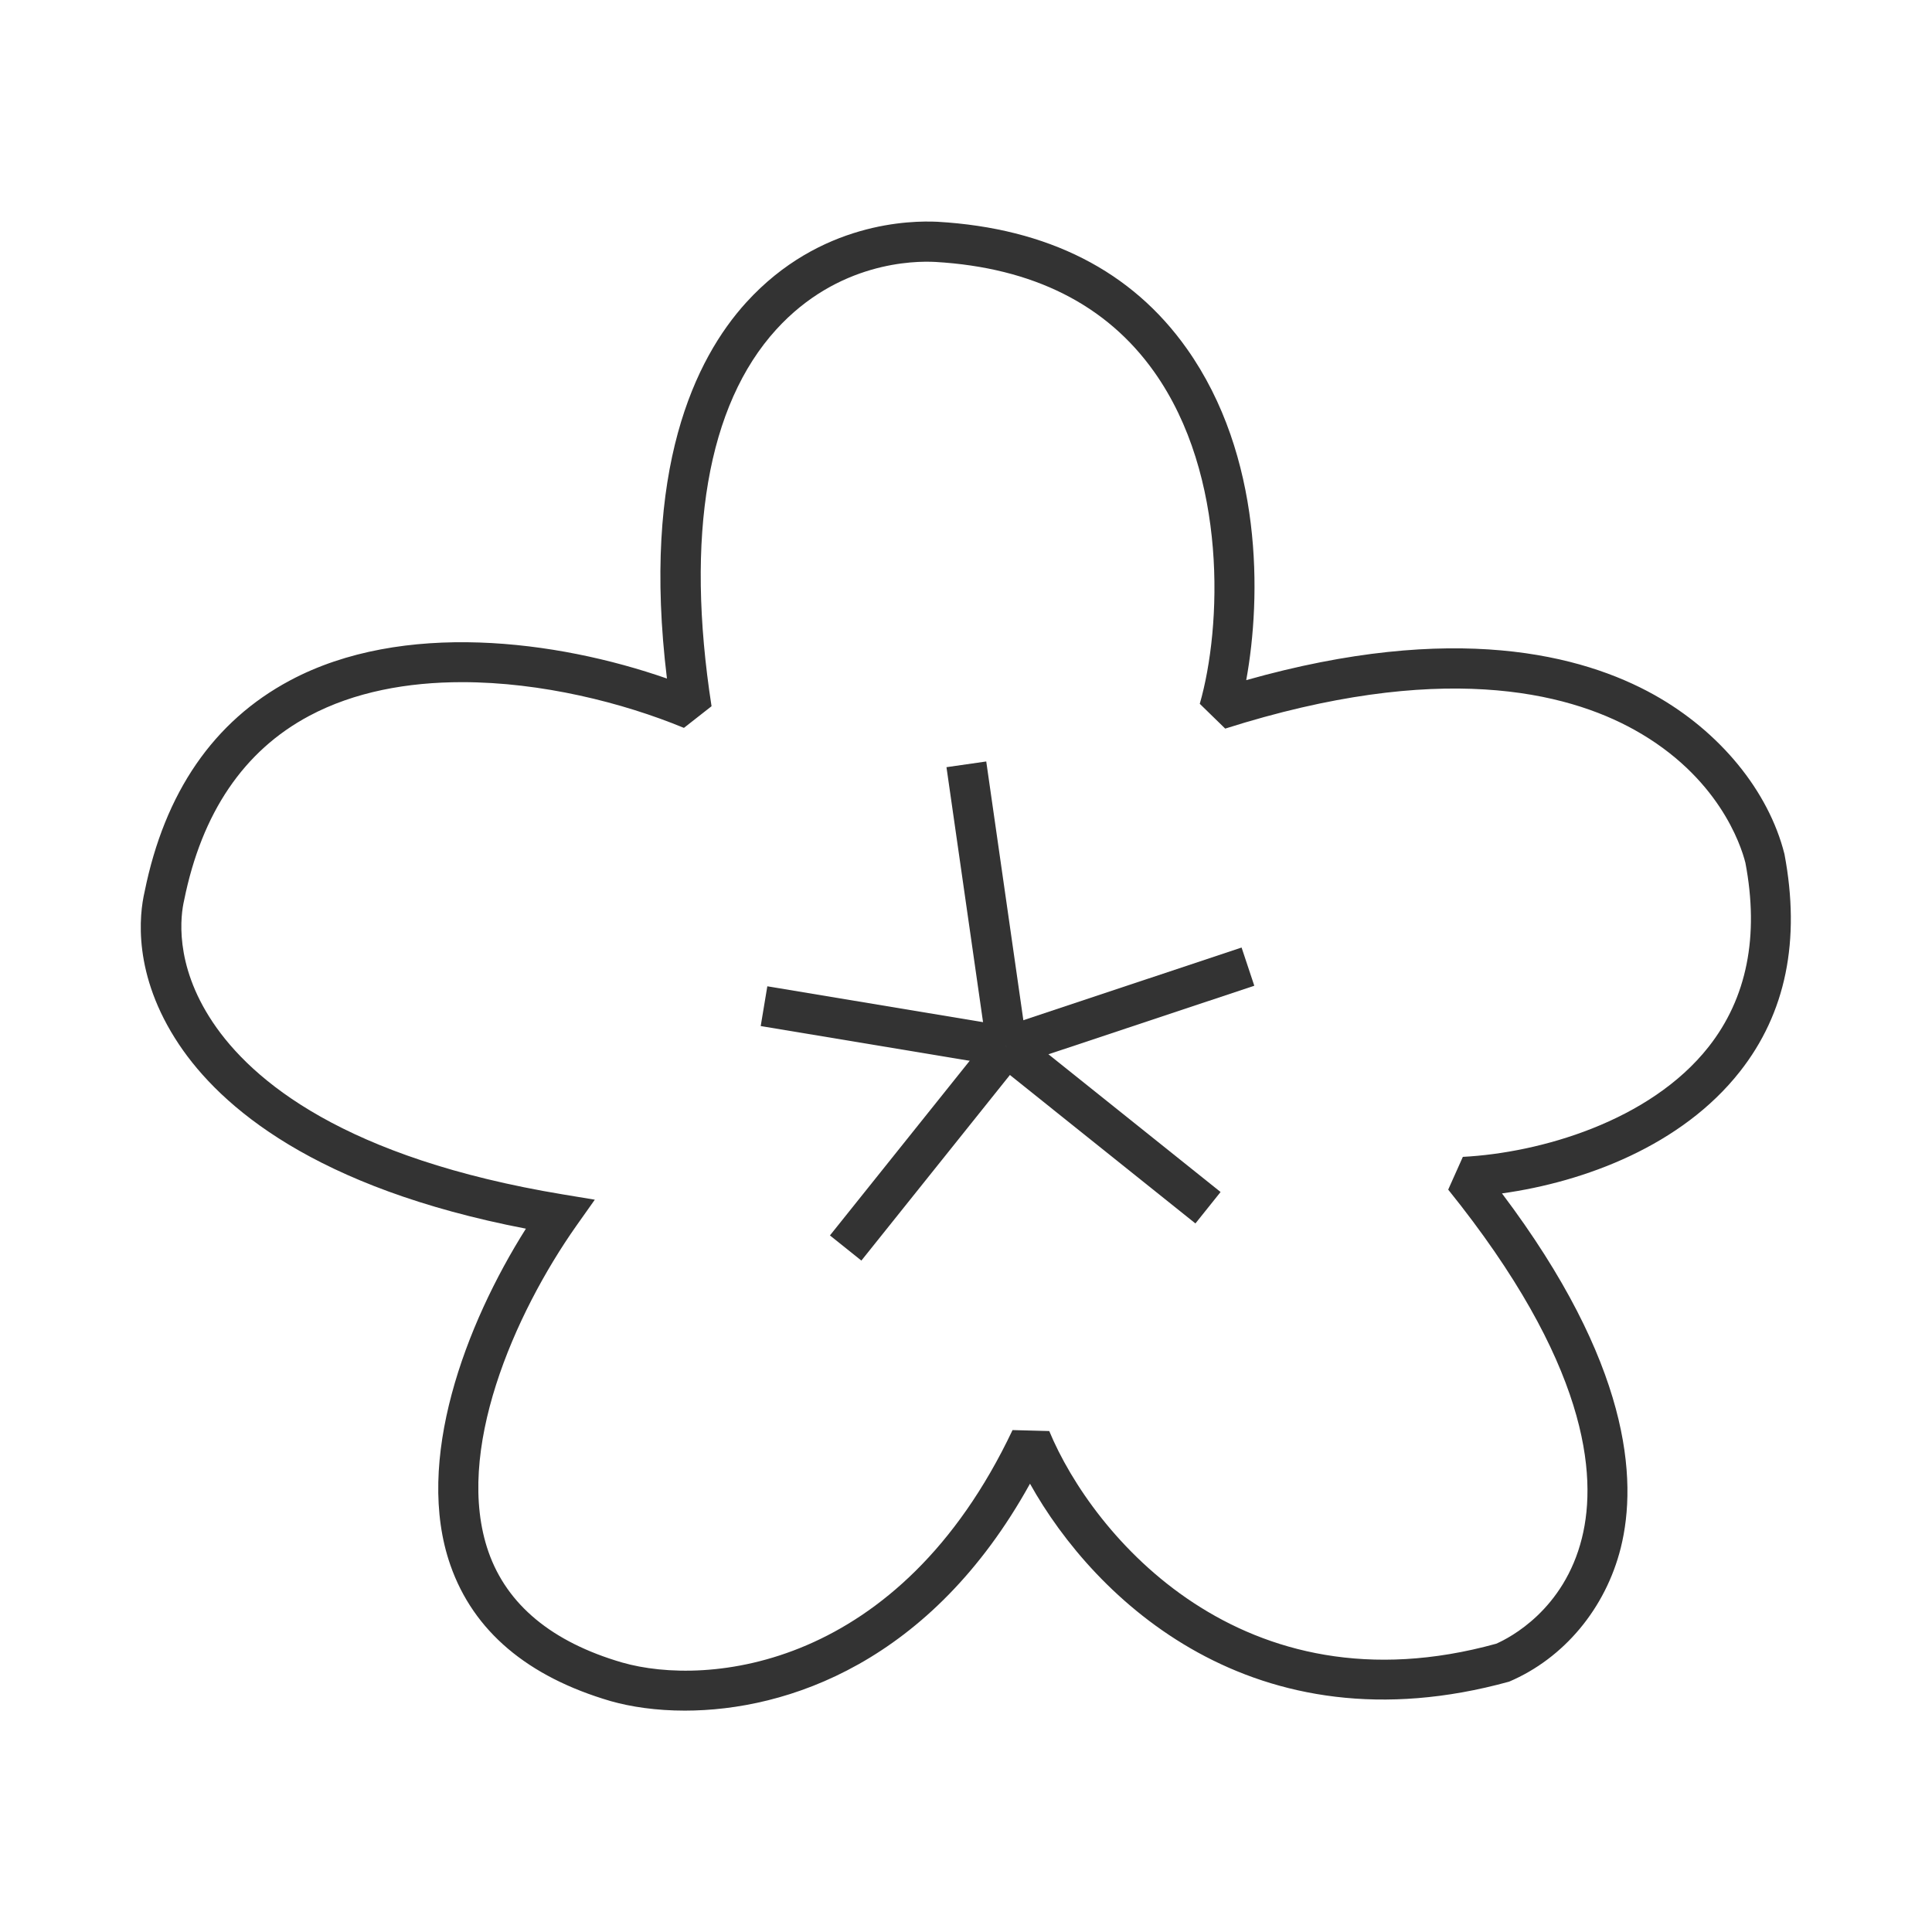 <?xml version="1.0" encoding="iso-8859-1"?>
<svg version="1.1" id="&#x56FE;&#x5C42;_1" xmlns="http://www.w3.org/2000/svg" xmlns:xlink="http://www.w3.org/1999/xlink" x="0px"
	 y="0px" viewBox="0 0 24 24" style="enable-background:new 0 0 24 24;" xml:space="preserve">
<path style="fill:#333333;" d="M8.507,21.25c-0.355,0-0.669-0.047-0.92-0.118c-1.036-0.303-1.706-0.871-1.992-1.689
	c-0.452-1.292,0.184-2.986,0.938-4.18c-2.625-0.506-3.791-1.514-4.309-2.288c-0.582-0.87-0.493-1.616-0.428-1.896
	c0.249-1.234,0.857-2.12,1.808-2.627c1.397-0.745,3.308-0.502,4.681-0.023c-0.317-2.602,0.35-3.973,0.985-4.672
	c0.914-1.005,2.05-1.018,2.377-1.002c1.371,0.08,2.413,0.61,3.096,1.576c0.945,1.335,0.927,3.086,0.738,4.118
	c2.586-0.731,4.175-0.315,5.065,0.181c0.818,0.456,1.424,1.196,1.621,1.979c0.203,1.074,0.017,1.978-0.553,2.702
	c-0.722,0.919-1.927,1.371-2.956,1.514c1.59,2.11,1.688,3.551,1.476,4.402c-0.188,0.752-0.706,1.373-1.387,1.663
	c-3.175,0.876-5.151-1.022-5.952-2.459C11.566,20.652,9.777,21.25,8.507,21.25z M5.74,8.474c-0.674,0-1.337,0.119-1.899,0.419
	c-0.812,0.433-1.335,1.204-1.554,2.292c-0.041,0.176-0.131,0.785,0.355,1.512c0.487,0.729,1.638,1.691,4.354,2.141l0.393,0.065
	l-0.23,0.325c-0.772,1.097-1.522,2.815-1.091,4.05c0.23,0.657,0.788,1.12,1.659,1.374c1.058,0.304,3.443,0.086,4.851-2.887
	l0.456,0.012c0.538,1.296,2.393,3.516,5.552,2.642c0.17-0.074,0.844-0.423,1.065-1.312c0.197-0.789,0.069-2.182-1.661-4.329
	l0.182-0.407c0.951-0.049,2.321-0.438,3.053-1.367c0.476-0.605,0.63-1.375,0.457-2.286c-0.058-0.23-0.339-1.072-1.376-1.65
	c-0.851-0.475-2.426-0.862-5.086-0.017l-0.316-0.308c0.273-0.95,0.349-2.832-0.566-4.123c-0.592-0.836-1.506-1.295-2.717-1.366l0,0
	c-0.269-0.015-1.213-0.001-1.978,0.839C8.788,5.032,8.51,6.65,8.839,8.773L8.496,9.042C7.735,8.728,6.725,8.474,5.74,8.474z"/>
<rect x="9.899" y="14" transform="matrix(0.625 -0.781 0.781 0.625 -6.811 14.328)" style="fill:#333333;" width="3.202" height="0.5"/>
<rect x="10.75" y="11.229" transform="matrix(0.164 -0.986 0.986 0.164 -3.385 21.504)" style="fill:#333333;" width="0.501" height="3.041"/>
<rect x="12" y="9.482" transform="matrix(0.99 -0.142 0.142 0.99 -1.469 1.847)" style="fill:#333333;" width="0.499" height="3.536"/>
<rect x="12.419" y="12.25" transform="matrix(0.949 -0.316 0.316 0.949 -3.234 5.069)" style="fill:#333333;" width="3.162" height="0.5"/>
<rect x="13.5" y="12.399" transform="matrix(0.625 -0.781 0.781 0.625 -5.772 15.991)" style="fill:#333333;" width="0.5" height="3.202"/>
</svg>






